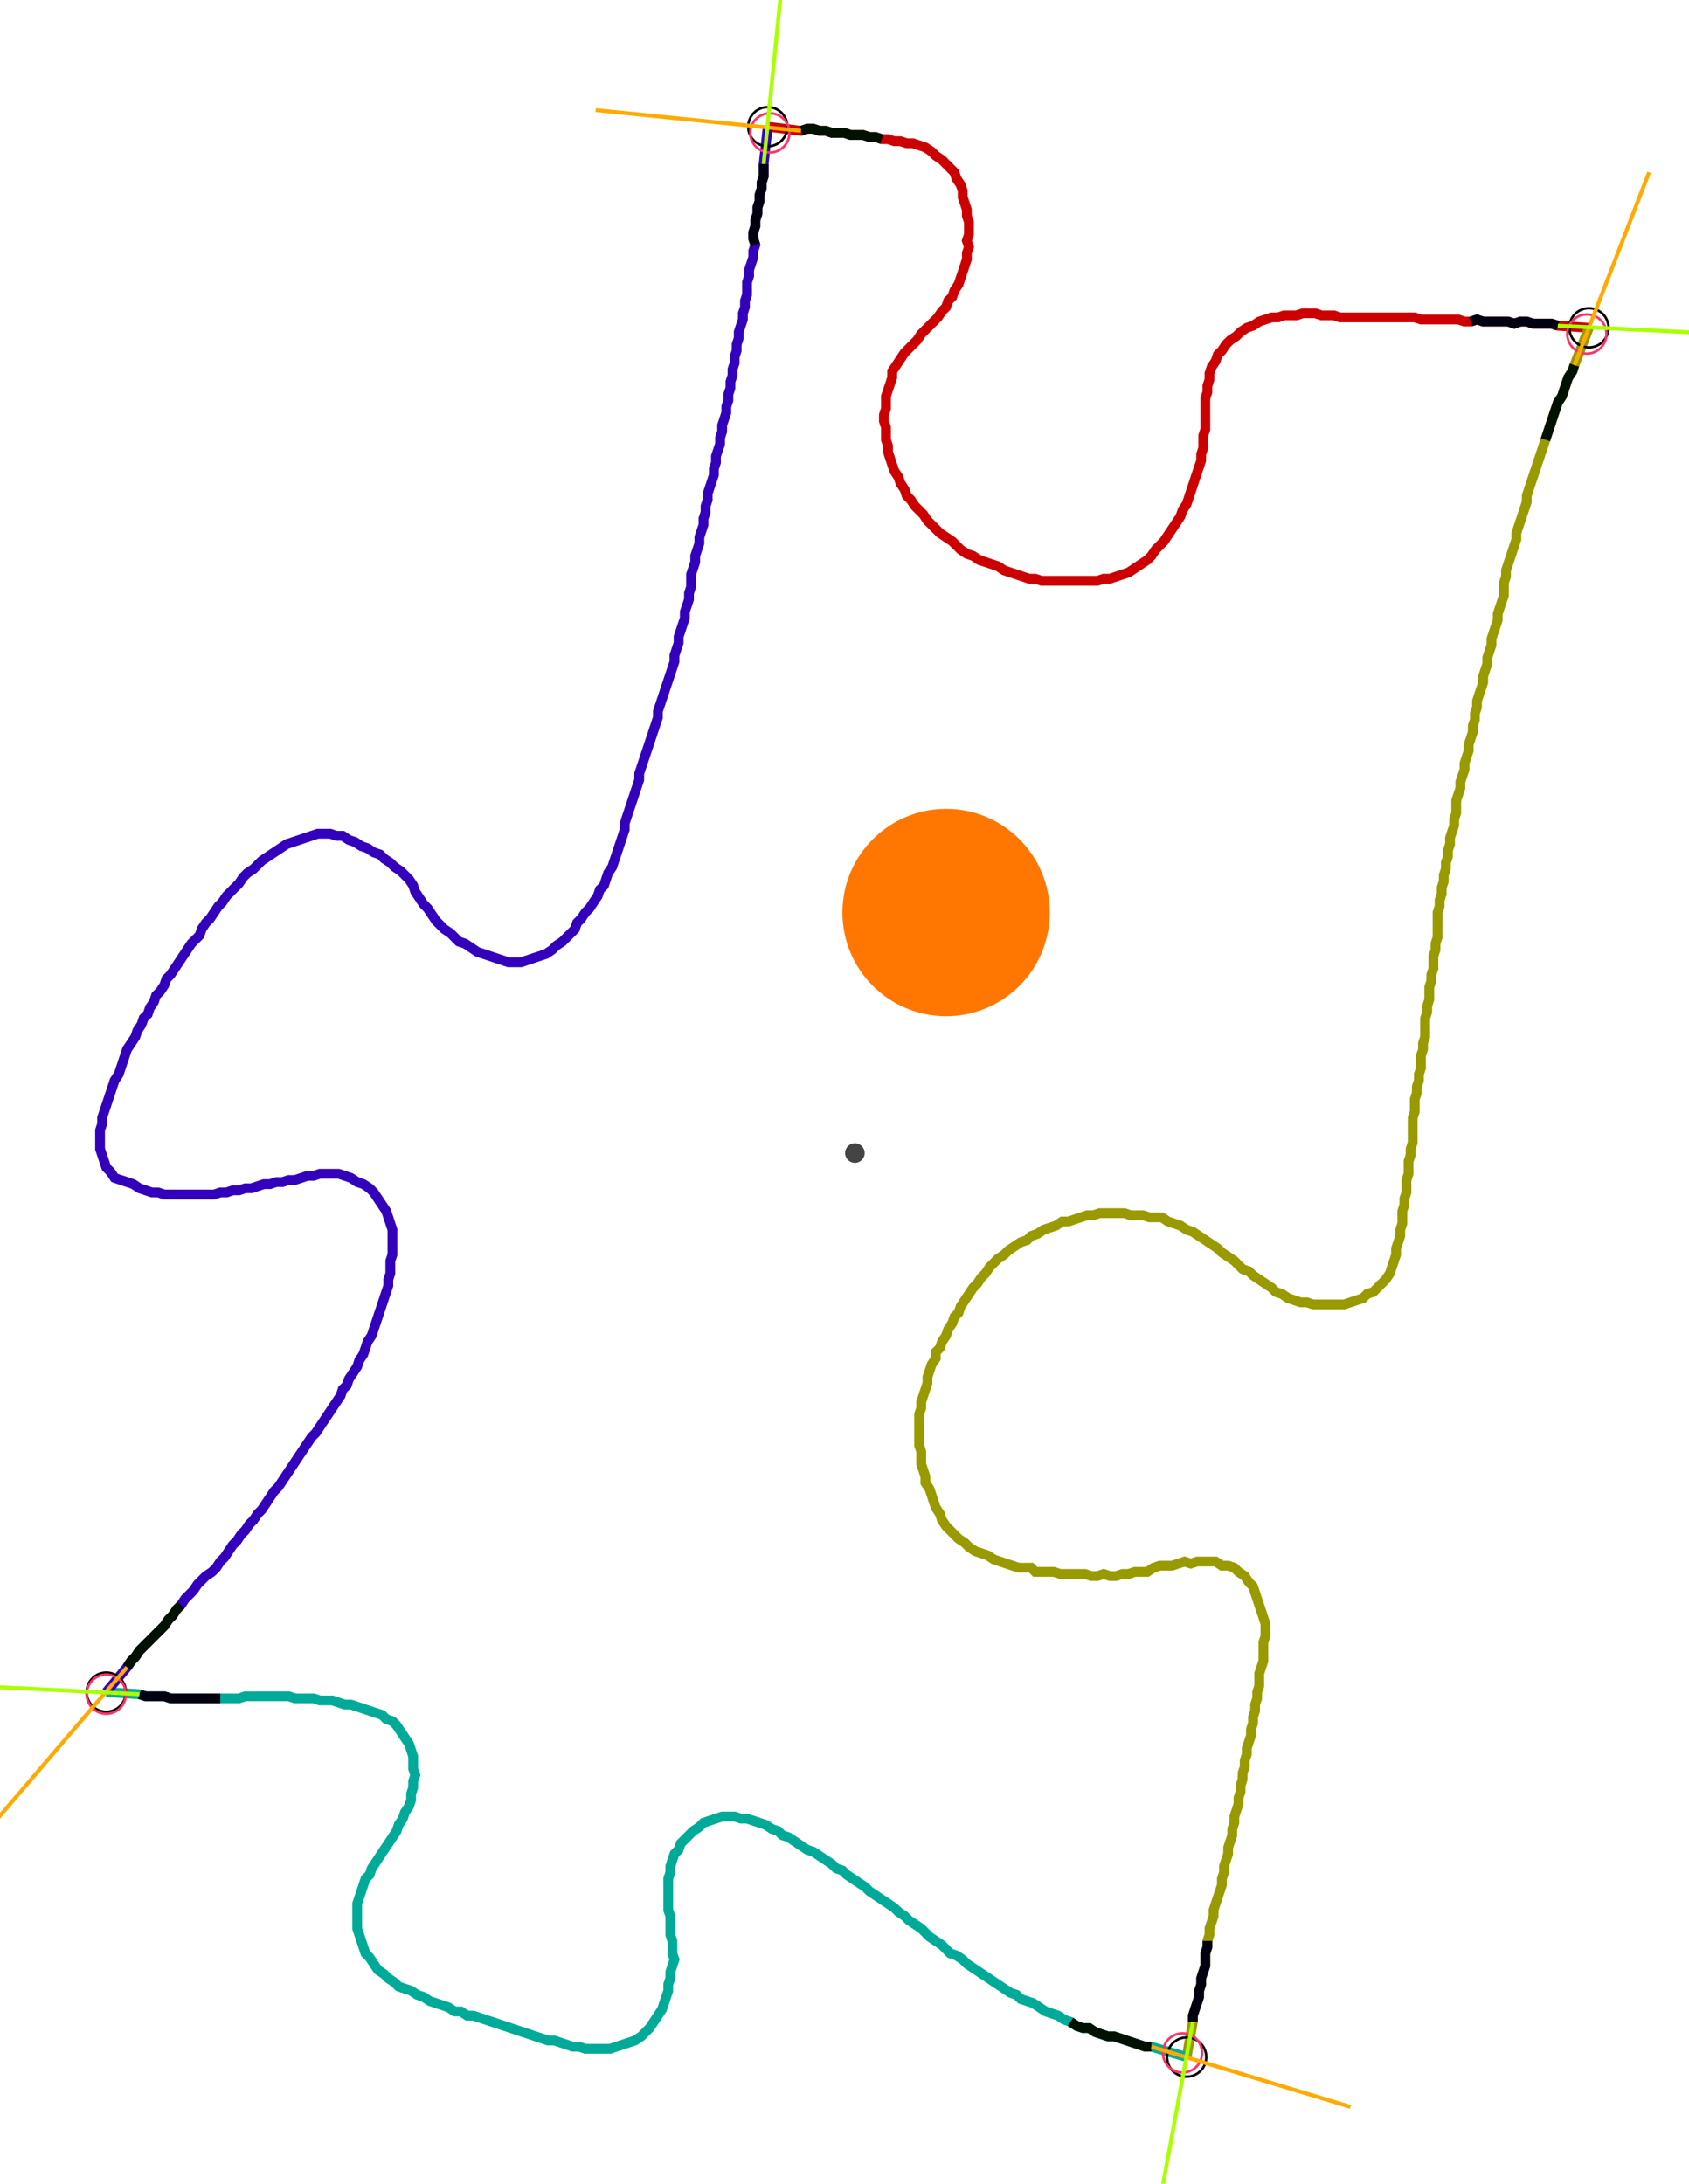 <?xml version="1.0" encoding="UTF-8" standalone="no"?><svg width="457.143" height="591.111" viewBox="-10 -10 172.381 217.037" xmlns="http://www.w3.org/2000/svg" xmlns:xlink="http://www.w3.org/1999/xlink"><polyline points="68.36,0.0 71.746,0.423 72.381,0.212 73.016,0.212 73.651,0.423 74.286,0.423 74.921,0.635 75.556,0.635 76.19,0.635 76.825,0.847 77.46,0.847 78.095,0.847 78.73,1.058 79.365,1.058 80.0,1.27 80.635,1.27 81.27,1.481 81.905,1.481 82.54,1.693 83.175,1.693 83.81,1.905 84.444,2.116 85.079,2.54 85.503,2.963 86.138,3.386 86.561,3.81 86.984,4.233 87.407,4.656 87.619,5.291 88.042,5.926 88.254,6.561 88.254,7.196 88.466,7.831 88.677,8.466 88.677,9.101 88.889,9.735 88.889,10.37 88.889,11.005 88.677,11.64 88.889,12.275 88.677,12.91 88.677,13.545 88.466,14.18 88.254,14.815 88.042,15.45 87.831,16.085 87.407,16.72 87.196,17.354 86.772,17.778 86.561,18.413 86.138,18.836 85.714,19.471 85.291,19.894 84.868,20.317 84.444,20.741 84.021,21.164 83.598,21.799 83.175,22.222 82.751,22.646 82.328,23.069 81.905,23.704 81.481,24.339 81.058,24.974 81.058,25.608 80.847,26.243 80.635,26.878 80.423,27.513 80.423,28.148 80.423,28.783 80.212,29.418 80.212,30.053 80.423,30.688 80.423,31.323 80.423,31.958 80.635,32.593 80.635,33.228 80.847,33.862 81.058,34.497 81.27,35.132 81.693,35.767 81.905,36.402 82.328,37.037 82.54,37.672 82.963,38.095 83.386,38.73 83.81,39.153 84.233,39.577 84.656,40.212 85.079,40.635 85.503,41.058 85.926,41.481 86.561,41.905 87.196,42.328 87.619,42.751 88.042,43.175 88.677,43.598 89.312,43.81 89.947,44.233 90.582,44.444 91.217,44.656 91.852,44.868 92.487,45.291 93.122,45.503 93.757,45.714 94.392,45.926 95.026,46.138 95.661,46.138 96.296,46.349 96.931,46.349 97.566,46.349 98.201,46.349 98.836,46.349 99.471,46.349 100.106,46.349 100.741,46.349 101.376,46.349 102.011,46.349 102.646,46.138 103.28,46.138 103.915,45.926 104.55,45.714 105.185,45.503 105.82,45.079 106.455,44.656 107.09,44.233 107.513,43.81 107.937,43.175 108.36,42.751 108.783,42.328 109.206,41.693 109.63,41.058 110.053,40.423 110.476,39.788 110.688,39.153 111.111,38.519 111.323,37.884 111.534,37.249 111.746,36.614 111.958,35.979 112.169,35.344 112.381,34.709 112.593,34.074 112.593,33.439 112.804,32.804 112.804,32.169 112.804,31.534 113.016,30.899 113.016,30.265 113.016,29.63 113.016,28.995 113.016,28.36 113.016,27.725 113.228,27.09 113.228,26.455 113.439,25.82 113.439,25.185 113.651,24.55 114.074,23.915 114.286,23.28 114.709,22.857 115.132,22.222 115.556,21.799 116.19,21.376 116.614,20.952 117.249,20.529 117.884,20.317 118.519,19.894 119.153,19.683 119.788,19.471 120.423,19.471 121.058,19.259 121.693,19.259 122.328,19.259 122.963,19.048 123.598,19.048 124.233,19.048 124.868,19.259 125.503,19.259 126.138,19.259 126.772,19.471 127.407,19.471 128.042,19.471 128.677,19.471 129.312,19.471 129.947,19.471 130.582,19.471 131.217,19.471 131.852,19.471 132.487,19.471 133.122,19.471 133.757,19.471 134.392,19.471 135.026,19.683 135.661,19.683 136.296,19.683 136.931,19.683 137.566,19.683 138.201,19.683 138.836,19.683 139.471,19.894 140.106,19.894 140.741,19.683 141.376,19.894 142.011,19.894 142.646,19.894 143.28,19.894 143.915,19.894 144.55,20.106 145.185,19.894 145.82,19.894 146.455,20.106 147.09,20.106 147.725,20.106 148.36,20.106 148.995,20.317 152.169,20.529" style="fill:none; stroke:#cc0000; stroke-width:1.0"  /><polyline points="152.169,20.529 150.688,24.339 150.476,24.974 150.053,25.608 149.841,26.243 149.63,26.878 149.418,27.513 148.995,28.148 148.783,28.783 148.571,29.418 148.36,30.053 148.148,30.688 147.937,31.323 147.725,31.958 147.513,32.593 147.302,33.228 147.09,33.862 146.878,34.497 146.667,35.132 146.455,35.767 146.243,36.402 146.032,37.037 145.82,37.672 145.82,38.307 145.608,38.942 145.397,39.577 145.185,40.212 144.974,40.847 144.762,41.481 144.762,42.116 144.55,42.751 144.339,43.386 144.127,44.021 143.915,44.656 143.704,45.291 143.704,45.926 143.492,46.561 143.492,47.196 143.492,47.831 143.28,48.466 143.069,49.101 142.857,49.735 142.857,50.37 142.646,51.005 142.434,51.64 142.222,52.275 142.222,52.91 142.011,53.545 141.799,54.18 141.799,54.815 141.587,55.45 141.376,56.085 141.376,56.72 141.164,57.354 140.952,57.989 140.741,58.624 140.741,59.259 140.529,59.894 140.529,60.529 140.317,61.164 140.317,61.799 140.106,62.434 139.894,63.069 139.894,63.704 139.683,64.339 139.471,64.974 139.471,65.608 139.259,66.243 139.048,66.878 139.048,67.513 138.836,68.148 138.624,68.783 138.624,69.418 138.624,70.053 138.413,70.688 138.413,71.323 138.201,71.958 137.989,72.593 137.989,73.228 137.778,73.862 137.778,74.497 137.566,75.132 137.566,75.767 137.354,76.402 137.354,77.037 137.143,77.672 137.143,78.307 136.931,78.942 136.931,79.577 136.72,80.212 136.72,80.847 136.72,81.481 136.72,82.116 136.72,82.751 136.508,83.386 136.508,84.021 136.296,84.656 136.296,85.291 136.296,85.926 136.085,86.561 136.085,87.196 135.873,87.831 135.873,88.466 135.873,89.101 135.661,89.735 135.661,90.37 135.45,91.005 135.45,91.64 135.45,92.275 135.45,92.91 135.238,93.545 135.238,94.18 135.026,94.815 135.026,95.45 135.026,96.085 134.815,96.72 134.815,97.354 134.603,97.989 134.603,98.624 134.392,99.259 134.392,99.894 134.392,100.529 134.18,101.164 134.18,101.799 134.18,102.434 134.18,103.069 134.18,103.704 133.968,104.339 133.968,104.974 133.757,105.608 133.757,106.243 133.757,106.878 133.545,107.513 133.545,108.148 133.545,108.783 133.333,109.418 133.333,110.053 133.122,110.688 133.122,111.323 133.122,111.958 132.91,112.593 132.91,113.228 132.698,113.862 132.487,114.497 132.487,115.132 132.275,115.767 132.063,116.402 131.852,117.037 131.429,117.672 131.005,118.095 130.582,118.519 130.159,118.942 129.524,119.153 129.101,119.577 128.466,119.788 127.831,120 127.196,120.212 126.561,120.212 125.926,120.212 125.291,120.212 124.656,120.212 124.021,120.212 123.386,120 122.751,120 122.116,119.788 121.481,119.577 120.847,119.153 120.212,118.942 119.788,118.519 119.153,118.095 118.519,117.672 117.884,117.249 117.46,116.825 116.825,116.614 116.402,116.19 115.979,115.767 115.344,115.344 114.709,114.921 114.286,114.497 113.651,114.074 113.016,113.651 112.381,113.228 111.746,112.804 111.111,112.593 110.476,112.169 109.841,111.958 109.206,111.746 108.571,111.323 107.937,111.323 107.302,111.323 106.667,111.111 106.032,111.111 105.397,111.111 104.762,110.899 104.127,110.899 103.492,110.899 102.857,110.899 102.222,110.899 101.587,111.111 100.952,111.111 100.317,111.323 99.683,111.534 99.048,111.746 98.413,111.746 97.778,112.169 97.143,112.381 96.508,112.593 95.873,113.016 95.238,113.228 94.815,113.651 94.18,113.862 93.545,114.286 92.91,114.709 92.487,115.132 91.852,115.556 91.429,115.979 91.005,116.402 90.582,117.037 90.159,117.46 89.735,118.095 89.312,118.519 88.889,119.153 88.466,119.788 88.042,120.423 87.831,121.058 87.407,121.481 87.196,122.116 86.772,122.751 86.561,123.386 86.138,124.021 85.926,124.656 85.503,125.079 85.503,125.714 85.079,126.349 84.868,126.984 84.656,127.619 84.656,128.254 84.444,128.889 84.233,129.524 84.021,130.159 84.021,130.794 83.81,131.429 83.81,132.063 83.81,132.698 83.81,133.333 83.81,133.968 83.81,134.603 84.021,135.238 84.021,135.873 84.021,136.508 84.233,137.143 84.444,137.778 84.444,138.413 84.868,139.048 85.079,139.683 85.291,140.317 85.503,140.952 85.926,141.587 86.138,142.222 86.561,142.857 86.984,143.28 87.407,143.704 87.831,144.127 88.466,144.55 88.889,144.974 89.524,145.397 90.159,145.608 90.794,145.82 91.429,146.243 92.063,146.455 92.698,146.667 93.333,146.878 93.968,147.09 94.603,147.09 95.238,147.09 95.661,147.513 96.296,147.513 96.931,147.513 97.566,147.513 98.201,147.725 98.836,147.725 99.471,147.725 100.106,147.725 100.741,147.725 101.376,147.937 102.011,147.937 102.646,147.725 103.28,147.937 103.915,147.937 104.55,147.725 105.185,147.725 105.82,147.513 106.455,147.513 107.09,147.513 107.725,147.09 108.36,146.878 108.995,146.878 109.63,146.878 110.265,146.667 110.899,146.455 111.534,146.667 112.169,146.455 112.804,146.455 113.439,146.455 114.074,146.455 114.709,146.878 115.344,146.878 115.979,147.09 116.402,147.513 117.037,147.937 117.46,148.571 117.884,148.995 118.095,149.63 118.307,150.265 118.519,150.899 118.73,151.534 118.942,152.169 119.153,152.804 119.153,153.439 119.153,154.074 118.942,154.709 118.942,155.344 118.942,155.979 118.942,156.614 118.73,157.249 118.519,157.884 118.519,158.519 118.519,159.153 118.307,159.788 118.307,160.423 118.095,161.058 118.095,161.693 117.884,162.328 117.884,162.963 117.672,163.598 117.672,164.233 117.46,164.868 117.249,165.503 117.249,166.138 117.037,166.772 117.037,167.407 116.825,168.042 116.825,168.677 116.614,169.312 116.614,169.947 116.402,170.582 116.402,171.217 116.19,171.852 115.979,172.487 115.979,173.122 115.767,173.757 115.767,174.392 115.556,175.026 115.344,175.661 115.344,176.296 115.132,176.931 114.921,177.566 114.921,178.201 114.709,178.836 114.709,179.471 114.497,180.106 114.286,180.741 114.074,181.376 113.862,182.011 113.862,182.646 113.651,183.28 113.439,183.915 113.439,184.55 113.228,185.185 113.228,185.82 113.016,186.455 113.016,187.09 113.016,187.725 112.804,188.36 112.593,188.995 112.593,189.63 112.381,190.265 112.381,190.899 112.169,191.534 111.958,192.169 111.746,192.804 111.746,193.439 111.111,197.037" style="fill:none; stroke:#999900; stroke-width:1.0"  /><polyline points="111.111,197.037 107.513,195.979 106.878,195.979 106.243,195.767 105.608,195.556 104.974,195.344 104.339,195.132 103.704,194.921 103.069,194.921 102.434,194.709 101.799,194.497 101.164,194.074 100.529,194.074 99.894,193.862 99.259,193.439 98.624,193.228 97.989,192.804 97.354,192.593 96.72,192.381 96.085,191.958 95.45,191.534 94.815,191.323 94.18,191.111 93.757,190.688 93.122,190.476 92.487,190.053 91.852,189.63 91.217,189.206 90.582,188.783 89.947,188.36 89.312,187.937 88.677,187.513 88.254,187.09 87.619,186.667 86.984,186.455 86.561,186.032 86.138,185.608 85.503,185.185 84.868,184.762 84.444,184.339 84.021,183.915 83.386,183.492 82.751,183.069 82.328,182.646 81.693,182.222 81.27,181.799 80.635,181.376 80.0,180.952 79.365,180.529 78.73,180.106 78.307,179.683 77.672,179.259 77.037,178.836 76.402,178.413 75.979,177.989 75.344,177.778 74.921,177.354 74.286,176.931 73.651,176.508 73.016,176.085 72.381,175.873 71.746,175.45 71.111,175.026 70.476,174.603 69.841,174.392 69.418,173.968 68.783,173.757 68.148,173.333 67.513,173.122 66.878,172.91 66.243,172.698 65.608,172.698 64.974,172.487 64.339,172.487 63.704,172.487 63.069,172.698 62.434,172.91 61.799,173.122 61.376,173.545 60.741,173.968 60.317,174.392 59.894,174.815 59.471,175.238 59.259,175.873 58.836,176.296 58.624,176.931 58.413,177.566 58.413,178.201 58.201,178.836 58.201,179.471 58.201,180.106 58.201,180.741 58.201,181.376 58.201,182.011 58.413,182.646 58.413,183.28 58.413,183.915 58.413,184.55 58.624,185.185 58.624,185.82 58.624,186.455 58.836,187.09 58.624,187.725 58.413,188.36 58.413,188.995 58.201,189.63 58.201,190.265 57.989,190.899 57.778,191.534 57.566,192.169 57.143,192.804 56.72,193.439 56.296,194.074 55.873,194.497 55.45,194.921 54.815,195.344 54.18,195.556 53.545,195.767 52.91,195.979 52.275,196.19 51.64,196.19 51.005,196.19 50.37,196.19 49.735,196.19 49.101,195.979 48.466,195.979 47.831,195.767 47.196,195.556 46.561,195.344 45.926,195.344 45.291,195.132 44.656,194.921 44.021,194.709 43.386,194.497 42.751,194.286 42.116,194.074 41.481,193.862 40.847,193.651 40.212,193.439 39.577,193.228 38.942,193.016 38.307,192.804 37.672,192.804 37.037,192.381 36.402,192.381 35.767,191.958 35.132,191.746 34.497,191.534 33.862,191.323 33.228,190.899 32.593,190.688 31.958,190.265 31.323,190.053 30.688,189.841 30.265,189.418 29.63,188.995 29.206,188.571 28.571,188.148 28.148,187.513 27.725,186.878 27.302,186.455 27.09,185.82 26.878,185.185 26.667,184.55 26.455,183.915 26.455,183.28 26.455,182.646 26.455,182.011 26.455,181.376 26.667,180.741 26.878,180.106 27.09,179.471 27.302,178.836 27.725,178.413 27.937,177.778 28.36,177.143 28.783,176.508 29.206,175.873 29.63,175.238 30.053,174.603 30.476,173.968 30.688,173.333 31.111,172.698 31.323,172.063 31.746,171.429 31.958,170.794 31.958,170.159 32.169,169.524 32.169,168.889 32.381,168.254 32.169,167.619 32.169,166.984 32.169,166.349 31.958,165.714 31.746,165.079 31.323,164.444 30.899,163.81 30.476,163.175 30.053,162.751 29.418,162.54 28.995,162.116 28.36,161.905 27.725,161.693 27.09,161.481 26.455,161.27 25.82,161.058 25.185,161.058 24.55,160.847 23.915,160.635 23.28,160.635 22.646,160.635 22.011,160.423 21.376,160.423 20.741,160.423 20.106,160.423 19.471,160.212 18.836,160.212 18.201,160.212 17.566,160.212 16.931,160.212 16.296,160.212 15.661,160.212 15.026,160.212 14.392,160.423 13.757,160.423 13.122,160.423 12.487,160.423 11.852,160.423 11.217,160.423 10.582,160.423 9.947,160.423 9.312,160.423 8.677,160.423 8.042,160.423 7.407,160.423 6.772,160.212 6.138,160.212 5.503,160.212 4.868,160.212 4.233,160.0 0.847,159.788" style="fill:none; stroke:#00aa99; stroke-width:1.0"  /><polyline points="0.847,159.788 2.963,157.249 3.386,156.614 3.81,156.19 4.233,155.556 4.656,155.132 5.079,154.709 5.503,154.286 5.926,153.862 6.349,153.439 6.772,153.016 7.196,152.381 7.619,151.958 8.042,151.323 8.466,150.899 8.889,150.265 9.312,149.841 9.735,149.418 10.159,148.783 10.582,148.36 11.005,147.937 11.64,147.513 12.063,147.09 12.487,146.455 12.91,146.032 13.333,145.397 13.757,144.762 14.18,144.339 14.603,143.704 15.026,143.28 15.45,142.646 15.873,142.222 16.296,141.587 16.72,141.164 17.143,140.529 17.566,139.894 17.989,139.259 18.413,138.836 18.836,138.201 19.259,137.566 19.683,136.931 20.106,136.296 20.529,135.661 20.952,135.026 21.376,134.392 21.799,133.757 22.222,133.333 22.646,132.698 23.069,132.063 23.492,131.429 23.915,130.794 24.339,130.159 24.762,129.524 24.974,128.889 25.397,128.466 25.608,127.831 26.032,127.196 26.455,126.561 26.667,125.926 27.09,125.291 27.302,124.656 27.513,124.021 27.937,123.386 28.148,122.751 28.36,122.116 28.571,121.481 28.783,120.847 28.995,120.212 29.206,119.577 29.418,118.942 29.63,118.307 29.63,117.672 29.841,117.037 29.841,116.402 29.841,115.767 30.053,115.132 30.053,114.497 30.053,113.862 30.053,113.228 30.053,112.593 29.841,111.958 29.63,111.323 29.418,110.688 28.995,110.053 28.571,109.418 28.148,108.783 27.725,108.36 27.09,107.937 26.455,107.725 25.82,107.302 25.185,107.09 24.55,106.878 23.915,106.878 23.28,106.878 22.646,106.878 22.011,107.09 21.376,107.09 20.741,107.302 20.106,107.513 19.471,107.513 18.836,107.725 18.201,107.725 17.566,107.937 16.931,107.937 16.296,108.148 15.661,108.36 15.026,108.36 14.392,108.571 13.757,108.571 13.122,108.783 12.487,108.783 11.852,108.995 11.217,108.995 10.582,108.995 9.947,108.995 9.312,108.995 8.677,108.995 8.042,108.995 7.407,108.995 6.772,108.995 6.138,108.783 5.503,108.783 4.868,108.571 4.233,108.36 3.598,107.937 2.963,107.725 2.328,107.513 1.693,107.302 1.27,106.667 0.847,106.243 0.635,105.608 0.423,104.974 0.212,104.339 0.212,103.704 0.212,103.069 0.212,102.434 0.423,101.799 0.423,101.164 0.635,100.529 0.847,99.894 1.058,99.259 1.27,98.624 1.481,97.989 1.693,97.354 2.116,96.72 2.328,96.085 2.54,95.45 2.751,94.815 2.963,94.18 3.386,93.545 3.81,92.91 4.021,92.275 4.444,91.64 4.656,91.005 5.079,90.582 5.291,89.947 5.714,89.312 5.926,88.677 6.349,88.254 6.772,87.619 6.984,86.984 7.407,86.561 7.831,85.926 8.254,85.291 8.677,84.656 9.101,84.021 9.524,83.386 9.947,82.963 10.37,82.54 10.582,81.905 11.005,81.27 11.429,80.847 11.852,80.212 12.275,79.577 12.698,79.153 13.122,78.519 13.545,78.095 13.968,77.672 14.392,77.249 14.815,76.614 15.238,76.19 15.873,75.767 16.296,75.344 16.72,74.921 17.354,74.497 17.989,74.074 18.624,73.651 19.259,73.228 19.894,73.016 20.529,72.804 21.164,72.593 21.799,72.381 22.434,72.169 23.069,72.169 23.704,72.169 24.339,72.381 24.974,72.381 25.608,72.804 26.243,73.016 26.878,73.439 27.513,73.651 28.148,74.074 28.783,74.286 29.206,74.709 29.841,75.132 30.265,75.556 30.899,75.979 31.323,76.402 31.746,76.825 32.169,77.46 32.381,78.095 32.804,78.73 33.228,79.365 33.651,79.788 34.074,80.423 34.497,81.058 34.921,81.481 35.344,81.905 35.979,82.328 36.402,82.751 36.825,83.175 37.46,83.386 38.095,83.81 38.73,84.233 39.365,84.444 40.0,84.656 40.635,84.868 41.27,85.079 41.905,85.291 42.54,85.291 43.175,85.291 43.81,85.079 44.444,84.868 45.079,84.656 45.714,84.444 46.349,84.021 46.772,83.598 47.407,83.175 47.831,82.751 48.254,82.328 48.677,81.905 48.889,81.27 49.312,80.847 49.735,80.212 50.159,79.788 50.582,79.153 51.005,78.519 51.217,77.884 51.64,77.46 51.852,76.825 52.063,76.19 52.487,75.556 52.698,74.921 52.91,74.286 53.122,73.651 53.333,73.016 53.545,72.381 53.757,71.746 53.757,71.111 53.968,70.476 54.18,69.841 54.392,69.206 54.603,68.571 54.815,67.937 55.026,67.302 55.238,66.667 55.238,66.032 55.45,65.397 55.661,64.762 55.873,64.127 56.085,63.492 56.296,62.857 56.508,62.222 56.72,61.587 56.931,60.952 57.143,60.317 57.143,59.683 57.354,59.048 57.566,58.413 57.778,57.778 57.989,57.143 58.201,56.508 58.413,55.873 58.624,55.238 58.836,54.603 58.836,53.968 59.048,53.333 59.259,52.698 59.259,52.063 59.471,51.429 59.683,50.794 59.894,50.159 59.894,49.524 60.106,48.889 60.317,48.254 60.317,47.619 60.529,46.984 60.529,46.349 60.529,45.714 60.741,45.079 60.952,44.444 60.952,43.81 61.164,43.175 61.376,42.54 61.376,41.905 61.587,41.27 61.799,40.635 61.799,40.0 62.011,39.365 62.011,38.73 62.222,38.095 62.222,37.46 62.434,36.825 62.646,36.19 62.857,35.556 62.857,34.921 63.069,34.286 63.069,33.651 63.28,33.016 63.492,32.381 63.492,31.746 63.704,31.111 63.704,30.476 63.915,29.841 64.127,29.206 64.127,28.571 64.339,27.937 64.339,27.302 64.55,26.667 64.55,26.032 64.762,25.397 64.762,24.762 64.974,24.127 64.974,23.492 65.185,22.857 65.185,22.222 65.397,21.587 65.397,20.952 65.608,20.317 65.82,19.683 65.82,19.048 66.032,18.413 66.032,17.778 66.243,17.143 66.243,16.508 66.243,15.873 66.455,15.238 66.455,14.603 66.667,13.968 66.878,13.333 66.878,12.698 67.09,12.063 66.878,11.429 66.878,10.794 67.09,10.159 67.09,9.524 67.302,8.889 67.302,8.254 67.513,7.619 67.513,6.984 67.725,6.349 67.725,5.714 67.937,5.079 67.937,4.444 67.937,3.81 68.36,0.0" style="fill:none; stroke:#3300bb; stroke-width:1.0"  /><circle cx="68.36" cy="0.0" r="2.0" style="fill:none; stroke:#000000aa; stroke-width:0.25" /><circle cx="152.169" cy="20.529" r="2.0" style="fill:none; stroke:#000000aa; stroke-width:0.25" /><circle cx="111.111" cy="197.037" r="2.0" style="fill:none; stroke:#000000aa; stroke-width:0.25" /><circle cx="0.847" cy="159.788" r="2.0" style="fill:none; stroke:#000000aa; stroke-width:0.25" /><circle cx="68.571" cy="0.635" r="2.0" style="fill:none; stroke:#ff3366aa; stroke-width:0.25" /><circle cx="151.958" cy="21.164" r="2.0" style="fill:none; stroke:#ff3366aa; stroke-width:0.25" /><circle cx="110.688" cy="196.614" r="2.0" style="fill:none; stroke:#ff3366aa; stroke-width:0.25" /><circle cx="0.847" cy="160.0" r="2.0" style="fill:none; stroke:#ff3366aa; stroke-width:0.25" /><polyline points="80.0,1.27 79.365,1.058 78.73,1.058 78.095,0.847 77.46,0.847 76.825,0.847 76.19,0.635 75.556,0.635 74.921,0.635 74.286,0.423 73.651,0.423 73.016,0.212 72.381,0.212 71.746,0.423" style="fill:none; stroke:#001100; stroke-width:1.0" /><polyline points="67.09,12.063 66.878,11.429 66.878,10.794 67.09,10.159 67.09,9.524 67.302,8.889 67.302,8.254 67.513,7.619 67.513,6.984 67.725,6.349 67.725,5.714 67.937,5.079 67.937,4.444 67.937,3.81" style="fill:none; stroke:#000011; stroke-width:1.0" /><polyline points="147.725,31.958 147.937,31.323 148.148,30.688 148.36,30.053 148.571,29.418 148.783,28.783 148.995,28.148 149.418,27.513 149.63,26.878 149.841,26.243 150.053,25.608 150.476,24.974 150.688,24.339" style="fill:none; stroke:#001100; stroke-width:1.0" /><polyline points="140.106,19.894 140.741,19.683 141.376,19.894 142.011,19.894 142.646,19.894 143.28,19.894 143.915,19.894 144.55,20.106 145.185,19.894 145.82,19.894 146.455,20.106 147.09,20.106 147.725,20.106 148.36,20.106 148.995,20.317" style="fill:none; stroke:#000011; stroke-width:1.0" /><polyline points="99.259,193.439 99.894,193.862 100.529,194.074 101.164,194.074 101.799,194.497 102.434,194.709 103.069,194.921 103.704,194.921 104.339,195.132 104.974,195.344 105.608,195.556 106.243,195.767 106.878,195.979 107.513,195.979" style="fill:none; stroke:#001100; stroke-width:1.0" /><polyline points="113.228,185.185 113.228,185.82 113.016,186.455 113.016,187.09 113.016,187.725 112.804,188.36 112.593,188.995 112.593,189.63 112.381,190.265 112.381,190.899 112.169,191.534 111.958,192.169 111.746,192.804 111.746,193.439" style="fill:none; stroke:#000011; stroke-width:1.0" /><polyline points="8.466,150.899 8.042,151.323 7.619,151.958 7.196,152.381 6.772,153.016 6.349,153.439 5.926,153.862 5.503,154.286 5.079,154.709 4.656,155.132 4.233,155.556 3.81,156.19 3.386,156.614 2.963,157.249" style="fill:none; stroke:#001100; stroke-width:1.0" /><polyline points="12.487,160.423 11.852,160.423 11.217,160.423 10.582,160.423 9.947,160.423 9.312,160.423 8.677,160.423 8.042,160.423 7.407,160.423 6.772,160.212 6.138,160.212 5.503,160.212 4.868,160.212 4.233,160.0" style="fill:none; stroke:#000011; stroke-width:1.0" /><polyline points="71.746,0.423 50.794,-1.693" style="fill:none; stroke:#ffaa00; stroke-width:0.4" /><polyline points="67.937,3.81 70.053,-17.143" style="fill:none; stroke:#aaff00; stroke-width:0.4" /><polyline points="150.688,24.339 158.307,4.656" style="fill:none; stroke:#ffaa00; stroke-width:0.4" /><polyline points="148.995,20.317 170.159,21.376" style="fill:none; stroke:#aaff00; stroke-width:0.4" /><polyline points="107.513,195.979 127.831,202.116" style="fill:none; stroke:#ffaa00; stroke-width:0.4" /><polyline points="111.746,193.439 107.937,214.18" style="fill:none; stroke:#aaff00; stroke-width:0.4" /><polyline points="2.963,157.249 -10.794,173.333" style="fill:none; stroke:#ffaa00; stroke-width:0.4" /><polyline points="4.233,160.0 -16.931,158.942" style="fill:none; stroke:#aaff00; stroke-width:0.4" /><circle cx="77.249" cy="104.762" r="1.0" style="fill:#444444; stroke-width:0" /><circle cx="86.561" cy="80.212" r="10.582" style="fill:#ff770022; stroke-width:0" /><circle cx="86.561" cy="80.212" r="1.0" style="fill:#ff7700; stroke-width:0" /></svg>